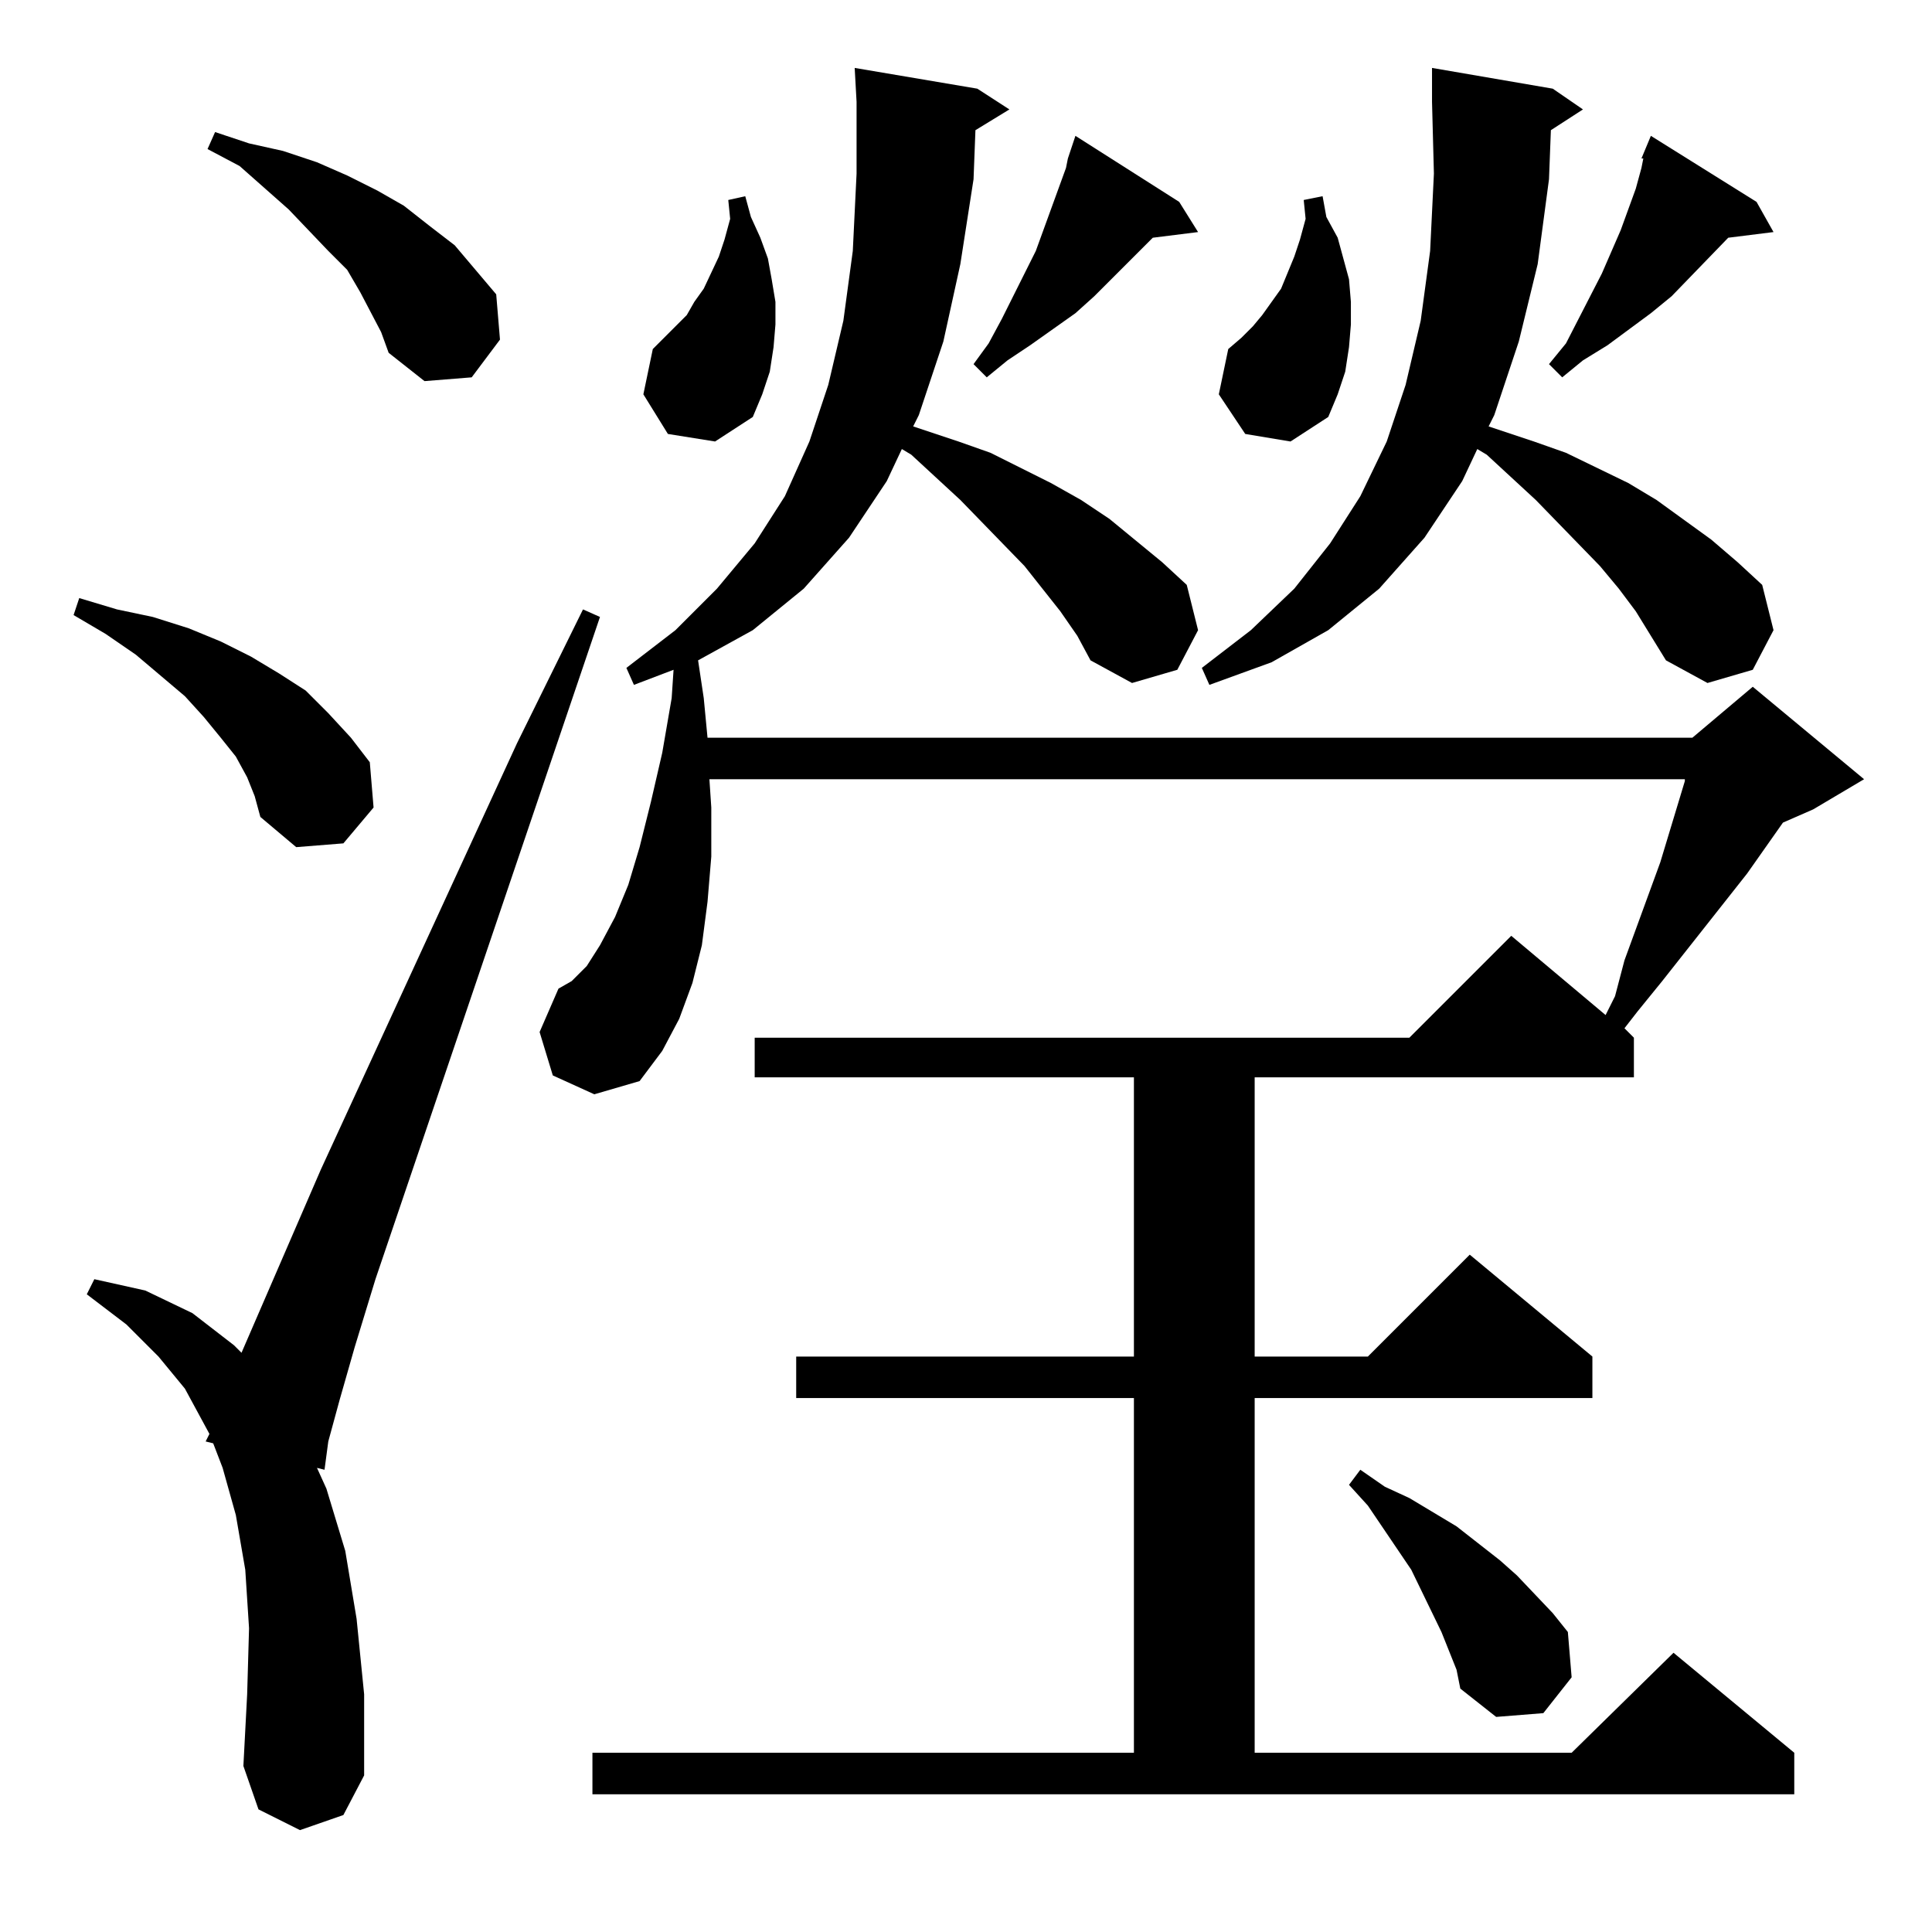 <?xml version="1.0" standalone="no"?>
<!DOCTYPE svg PUBLIC "-//W3C//DTD SVG 1.1//EN" "http://www.w3.org/Graphics/SVG/1.1/DTD/svg11.dtd" >
<svg xmlns="http://www.w3.org/2000/svg" xmlns:xlink="http://www.w3.org/1999/xlink" version="1.1" viewBox="0 -144 1024 1024">
  <g transform="matrix(1 0 0 -1 0 880)">
   <path fill="currentColor"
d="M562 700l-19 24l-34 35l-26 24l-5 3l-8 -17l-20 -30l-24 -27l-27 -22l-29 -16l3 -20l2 -21h522l32 27l59 -49l-27 -16l-16 -7l-19 -27l-45 -57l-13 -16l-7 -9l5 -5v-21h-201v-148h60l54 54l65 -54v-22h-179v-188h168l54 53l64 -53v-22h-637v22h287v188h-179v22h179v148
h-201v21h347l54 54l50 -42l5 10l5 19l19 52l13 43v1h-517l1 -15v-26l-2 -24l-3 -23l-5 -20l-7 -19l-9 -17l-12 -16l-24 -7l-22 10l-7 23l10 23l7 4l8 8l7 11l8 15l7 17l6 20l6 24l6 26l5 29l1 15l-21 -8l-4 9l26 20l22 22l20 24l16 25l13 29l10 30l8 34l5 37l2 41v38l-1 18
l65 -11l17 -11l-18 -11l-1 -26l-7 -45l-9 -41l-13 -39l-3 -6l24 -8l17 -6l32 -16l16 -9l15 -10l28 -23l13 -12l6 -24l-11 -21l-24 -7l-22 12l-7 13zM159 54l-22 11l-8 23l2 38l1 35l-2 31l-5 29l-7 25l-5 13l-4 1l2 4l-13 24l-14 17l-17 17l-21 16l4 8l27 -6l25 -12l22 -17
l4 -4l42 97l104 226l35 71l9 -4l-119 -351l-11 -36l-8 -28l-6 -22l-2 -15l-4 1l5 -11l10 -33l6 -36l4 -40v-43l-11 -21zM768 149l-4 10l-16 33l-23 34l-10 11l6 8l13 -9l13 -6l25 -15l23 -18l9 -8l19 -20l8 -10l2 -24l-15 -19l-25 -2l-19 15l-2 10zM131 612l-6 11l-8 10
l-9 11l-10 11l-26 22l-16 11l-17 10l3 9l20 -6l19 -4l19 -6l17 -7l16 -8l15 -9l14 -9l12 -12l12 -13l10 -13l2 -24l-16 -19l-25 -2l-19 16l-3 11zM867 700l-9 12l-10 12l-34 35l-26 24l-5 3l-8 -17l-20 -30l-24 -27l-27 -22l-30 -17l-33 -12l-4 9l26 20l23 22l19 24l16 25
l14 29l10 30l8 34l5 37l2 41l-1 38v18l64 -11l16 -11l-17 -11l-1 -26l-6 -45l-10 -41l-13 -39l-3 -6l24 -8l17 -6l33 -16l15 -9l29 -21l14 -12l13 -12l6 -24l-11 -21l-24 -7l-22 12zM660 794l-14 21l5 24l7 6l6 6l5 6l5 7l5 7l7 17l3 9l3 11l-1 10l10 2l2 -11l6 -11l3 -11
l3 -11l1 -12v-12l-1 -12l-2 -13l-4 -12l-5 -12l-20 -13zM354 794l-13 21l5 24l6 6l6 6l6 6l4 7l5 7l8 17l3 9l3 11l-1 10l9 2l3 -11l5 -11l4 -11l2 -11l2 -12v-12l-1 -12l-2 -13l-4 -12l-5 -12l-20 -13zM202 848l-11 21l-7 12l-10 10l-21 22l-26 23l-17 9l4 9l18 -6l18 -4
l18 -6l16 -7l16 -8l14 -8l14 -11l13 -10l11 -13l11 -13l2 -24l-15 -20l-25 -2l-19 15zM931 917l9 -16l-24 -3l-30 -31l-11 -9l-23 -17l-13 -8l-11 -9l-7 7l9 11l19 37l10 23l8 22l3 11l1 5h-1l5 12zM625 917l10 -16l-24 -3l-21 -21l-10 -10l-10 -9l-24 -17l-12 -8l-11 -9
l-7 7l8 11l7 13l18 36l4 11l8 22l4 11l1 5l4 12z" />
  </g>

</svg>
